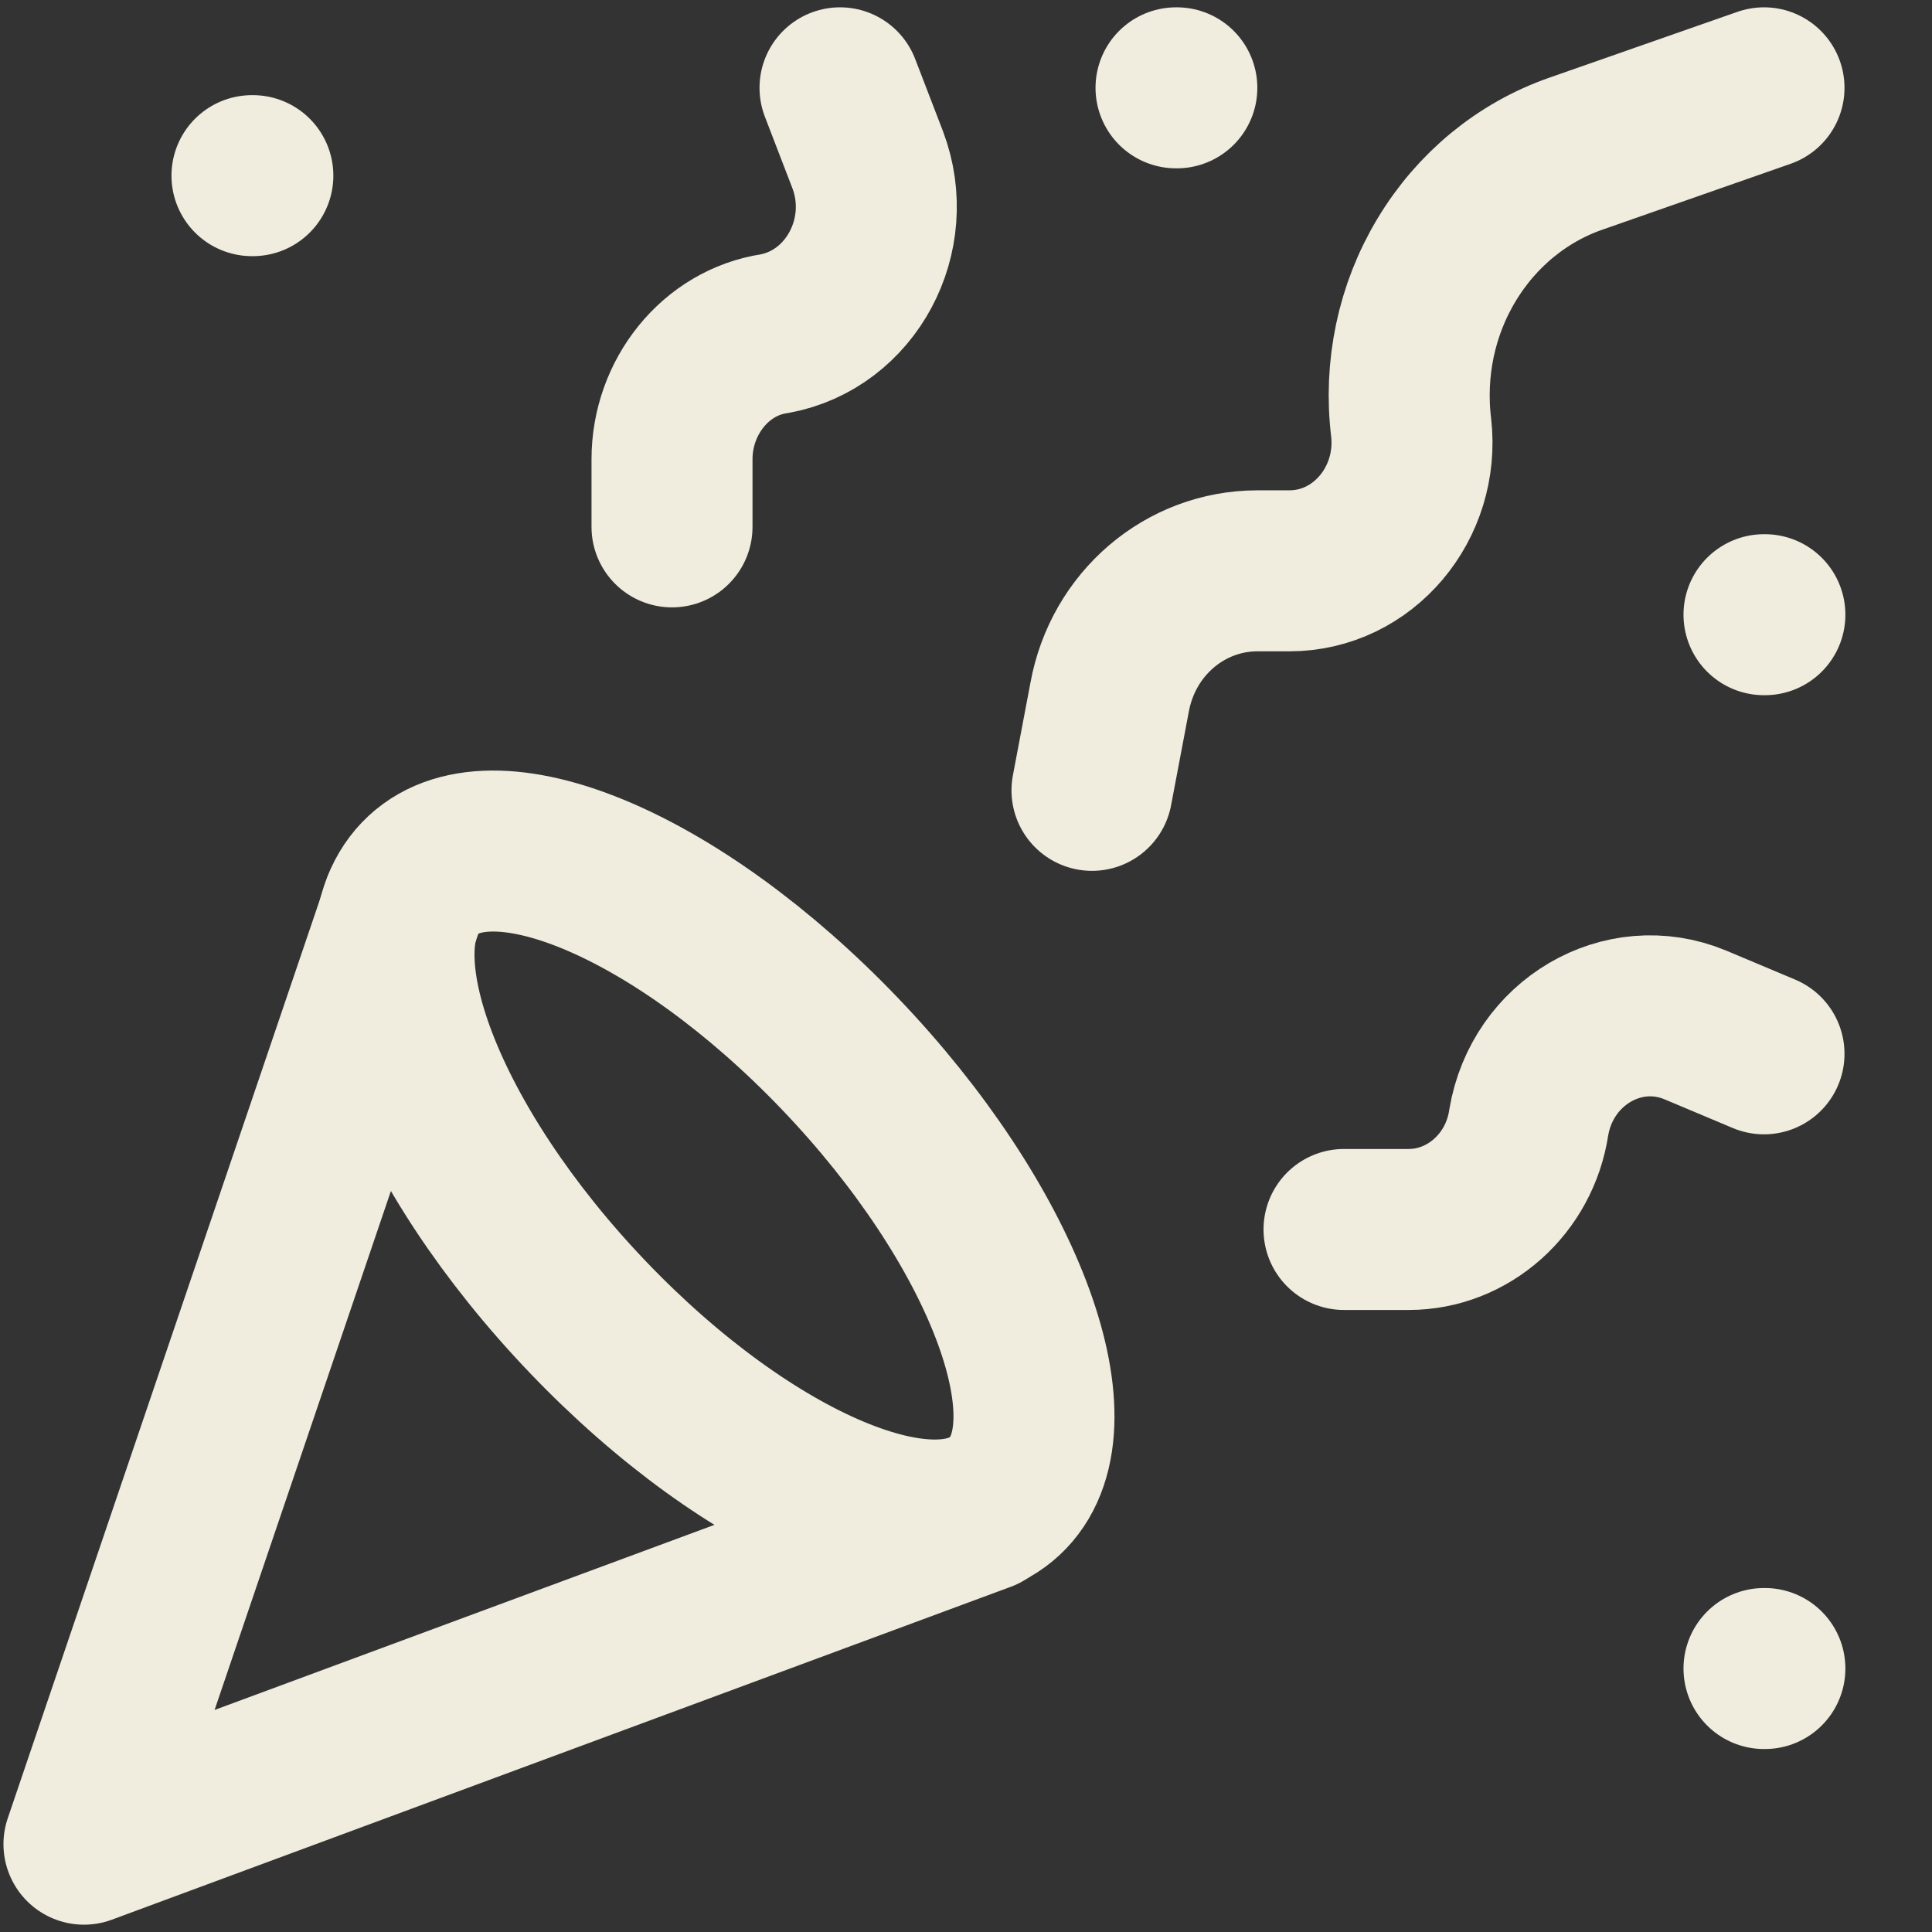 <svg width="24" height="24" viewBox="0 0 24 24" fill="none" xmlns="http://www.w3.org/2000/svg">
<rect x="0" y="0" width="24" height="24" fill="#333333" stroke="none"/>
<path d="M5.009 11.236L1.043 22.909L12.209 18.774M3.13 2.182H3.141M21.913 7.636H21.924M14.609 1.091H14.619M21.913 20.727H21.924M21.913 1.091L19.576 1.909C18.91 2.141 18.343 2.607 17.97 3.228C17.596 3.848 17.441 4.585 17.53 5.313C17.635 6.251 16.936 7.091 16.017 7.091H15.621C14.723 7.091 13.951 7.745 13.784 8.662L13.565 9.818M21.913 13.091L21.057 12.731C20.16 12.36 19.158 12.949 18.991 13.942C18.877 14.705 18.24 15.273 17.499 15.273H16.696M10.435 1.091L10.779 1.985C11.134 2.924 10.57 3.971 9.621 4.145C8.89 4.254 8.348 4.931 8.348 5.705V6.545" stroke="#F0ECDE" stroke-width="2" stroke-linecap="round" stroke-linejoin="round"/>
<path d="M10.435 13.091C12.449 15.196 13.388 17.64 12.522 18.545C11.656 19.451 9.318 18.469 7.304 16.363C5.29 14.258 4.351 11.814 5.217 10.909C6.083 10.004 8.421 10.985 10.435 13.091Z" stroke="#F0ECDE" stroke-width="2" stroke-linecap="round" stroke-linejoin="round"/>
</svg>
